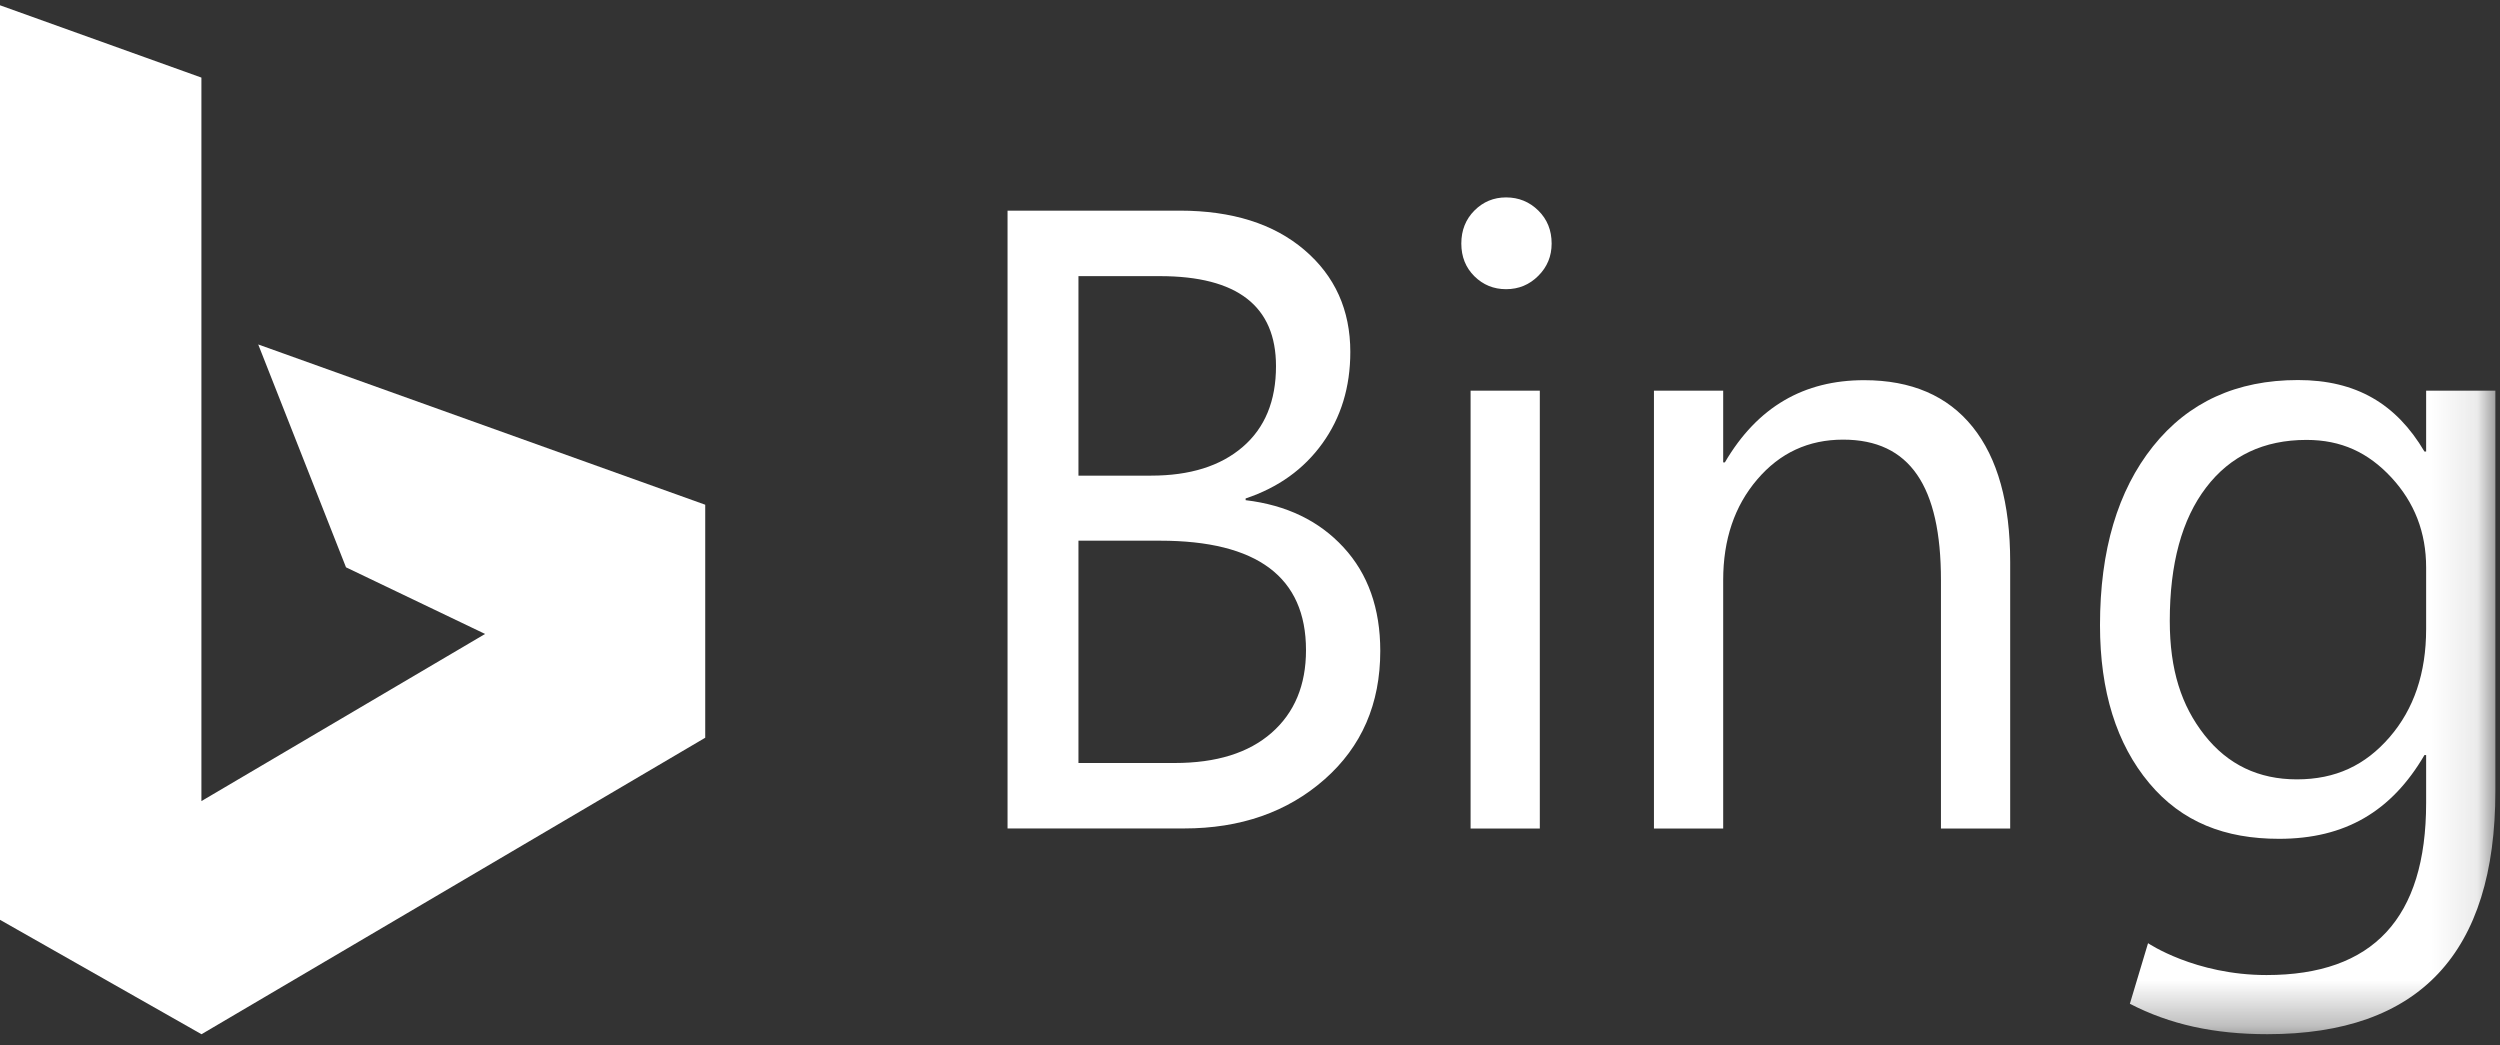<?xml version="1.0" encoding="UTF-8"?>
<svg width="55px" height="23px" viewBox="0 0 55 23" version="1.1" xmlns="http://www.w3.org/2000/svg" xmlns:xlink="http://www.w3.org/1999/xlink">
    <rect x="0" y="0" width="55" height="23" fill="#333333" stroke="none"/>
    <!-- Generator: Sketch 46.2 (44496) - http://www.bohemiancoding.com/sketch -->
    <title>bing-white</title>
    <desc>Created with Sketch.</desc>
    <defs>
        <polygon id="path-1" points="0 22.684 54.898 22.684 54.898 0.047 0 0.047"></polygon>
    </defs>
    <g id="Page-1" stroke="none" stroke-width="1" fill="none" fill-rule="evenodd">
        <g id="bing-white">
            <polygon id="Fill-1" fill="#FFFFFF" points="0 0.116 0 20.236 4.433 22.753 15.515 16.23 15.515 11.104 5.681 7.578 7.612 12.481 10.672 13.947 4.431 17.624 4.431 1.707"></polygon>
            <g id="Group-8" transform="translate(0, 0.069)">
                <path d="M23.726,11.826 L23.726,16.717 L25.843,16.717 C26.76,16.717 27.47,16.496 27.975,16.053 C28.479,15.611 28.732,15.005 28.732,14.234 C28.732,12.629 27.661,11.826 25.518,11.826 L23.726,11.826 Z M23.726,6.006 L23.726,10.395 L25.323,10.395 C26.178,10.395 26.85,10.185 27.339,9.764 C27.828,9.344 28.072,8.752 28.072,7.987 C28.072,6.666 27.221,6.006 25.518,6.006 L23.726,6.006 Z M22.166,18.158 L22.166,4.565 L25.955,4.565 C27.107,4.566 28.02,4.853 28.695,5.428 C29.37,6.003 29.707,6.752 29.707,7.674 C29.707,8.445 29.503,9.115 29.094,9.684 C28.685,10.253 28.122,10.657 27.404,10.897 L27.404,10.935 C28.301,11.042 29.02,11.388 29.558,11.973 C30.097,12.557 30.366,13.317 30.366,14.252 C30.366,15.415 29.958,16.357 29.14,17.077 C28.323,17.797 27.292,18.157 26.048,18.157 L22.166,18.158 Z" id="Fill-2" fill="#FFFFFF"></path>
                <mask id="mask-2" fill="white">
                    <use xlink:href="#path-1"></use>
                </mask>
                <g id="Clip-5"></g>
                <path d="M32.353,18.158 L33.876,18.158 L33.876,8.526 L32.353,8.526 L32.353,18.158 Z M33.133,6.293 C32.861,6.293 32.628,6.198 32.437,6.009 C32.245,5.819 32.149,5.579 32.149,5.289 C32.149,4.998 32.245,4.756 32.437,4.563 C32.628,4.371 32.861,4.274 33.133,4.274 C33.412,4.274 33.648,4.371 33.843,4.563 C34.039,4.756 34.136,4.998 34.136,5.289 C34.136,5.567 34.039,5.804 33.843,5.999 C33.648,6.195 33.412,6.293 33.133,6.293 L33.133,6.293 Z" id="Fill-4" fill="#FFFFFF" mask="url(#mask-2)"></path>
                <path d="M44.224,18.158 L42.701,18.158 L42.701,12.693 C42.701,10.633 42.021,9.603 40.548,9.603 C39.786,9.603 39.156,9.895 38.658,10.48 C38.159,11.064 37.91,11.802 37.91,12.693 L37.91,18.158 L36.387,18.158 L36.387,8.526 L37.91,8.526 L37.91,10.104 L37.947,10.104 C38.665,8.878 39.689,8.295 41.011,8.295 C42.051,8.295 42.847,8.638 43.398,9.323 C43.949,10.009 44.224,11 44.224,12.295 L44.224,18.158 Z" id="Fill-6" fill="#FFFFFF" mask="url(#mask-2)"></path>
                <path d="M53.375,13.769 L53.375,12.415 C53.375,11.644 53.119,10.984 52.609,10.434 C52.098,9.884 51.506,9.609 50.744,9.609 C49.803,9.609 49.066,9.958 48.534,10.657 C48.001,11.355 47.735,12.333 47.735,13.59 C47.735,14.671 47.991,15.458 48.501,16.105 C49.012,16.753 49.689,17.077 50.531,17.077 C51.385,17.077 52.036,16.767 52.572,16.148 C53.107,15.529 53.375,14.736 53.375,13.769 L53.375,13.769 Z M54.898,17.337 C54.898,20.901 53.226,22.683 49.883,22.683 C48.706,22.683 47.737,22.469 46.857,22.014 L47.257,20.681 C47.257,20.681 48.289,21.382 49.864,21.382 C52.205,21.382 53.375,20.134 53.375,17.594 L53.375,16.543 L53.338,16.543 C52.613,17.782 51.593,18.385 50.138,18.385 C48.955,18.385 48.003,18.021 47.282,17.159 C46.561,16.296 46.2,15.138 46.2,13.685 C46.2,12.036 46.589,10.725 47.366,9.751 C48.143,8.778 49.206,8.292 50.556,8.292 C51.838,8.292 52.719,8.816 53.338,9.865 L53.375,9.865 L53.375,8.526 L54.898,8.526 L54.898,17.337 Z" id="Fill-7" fill="#FFFFFF" mask="url(#mask-2)"></path>
            </g>
        </g>
    </g>
</svg>